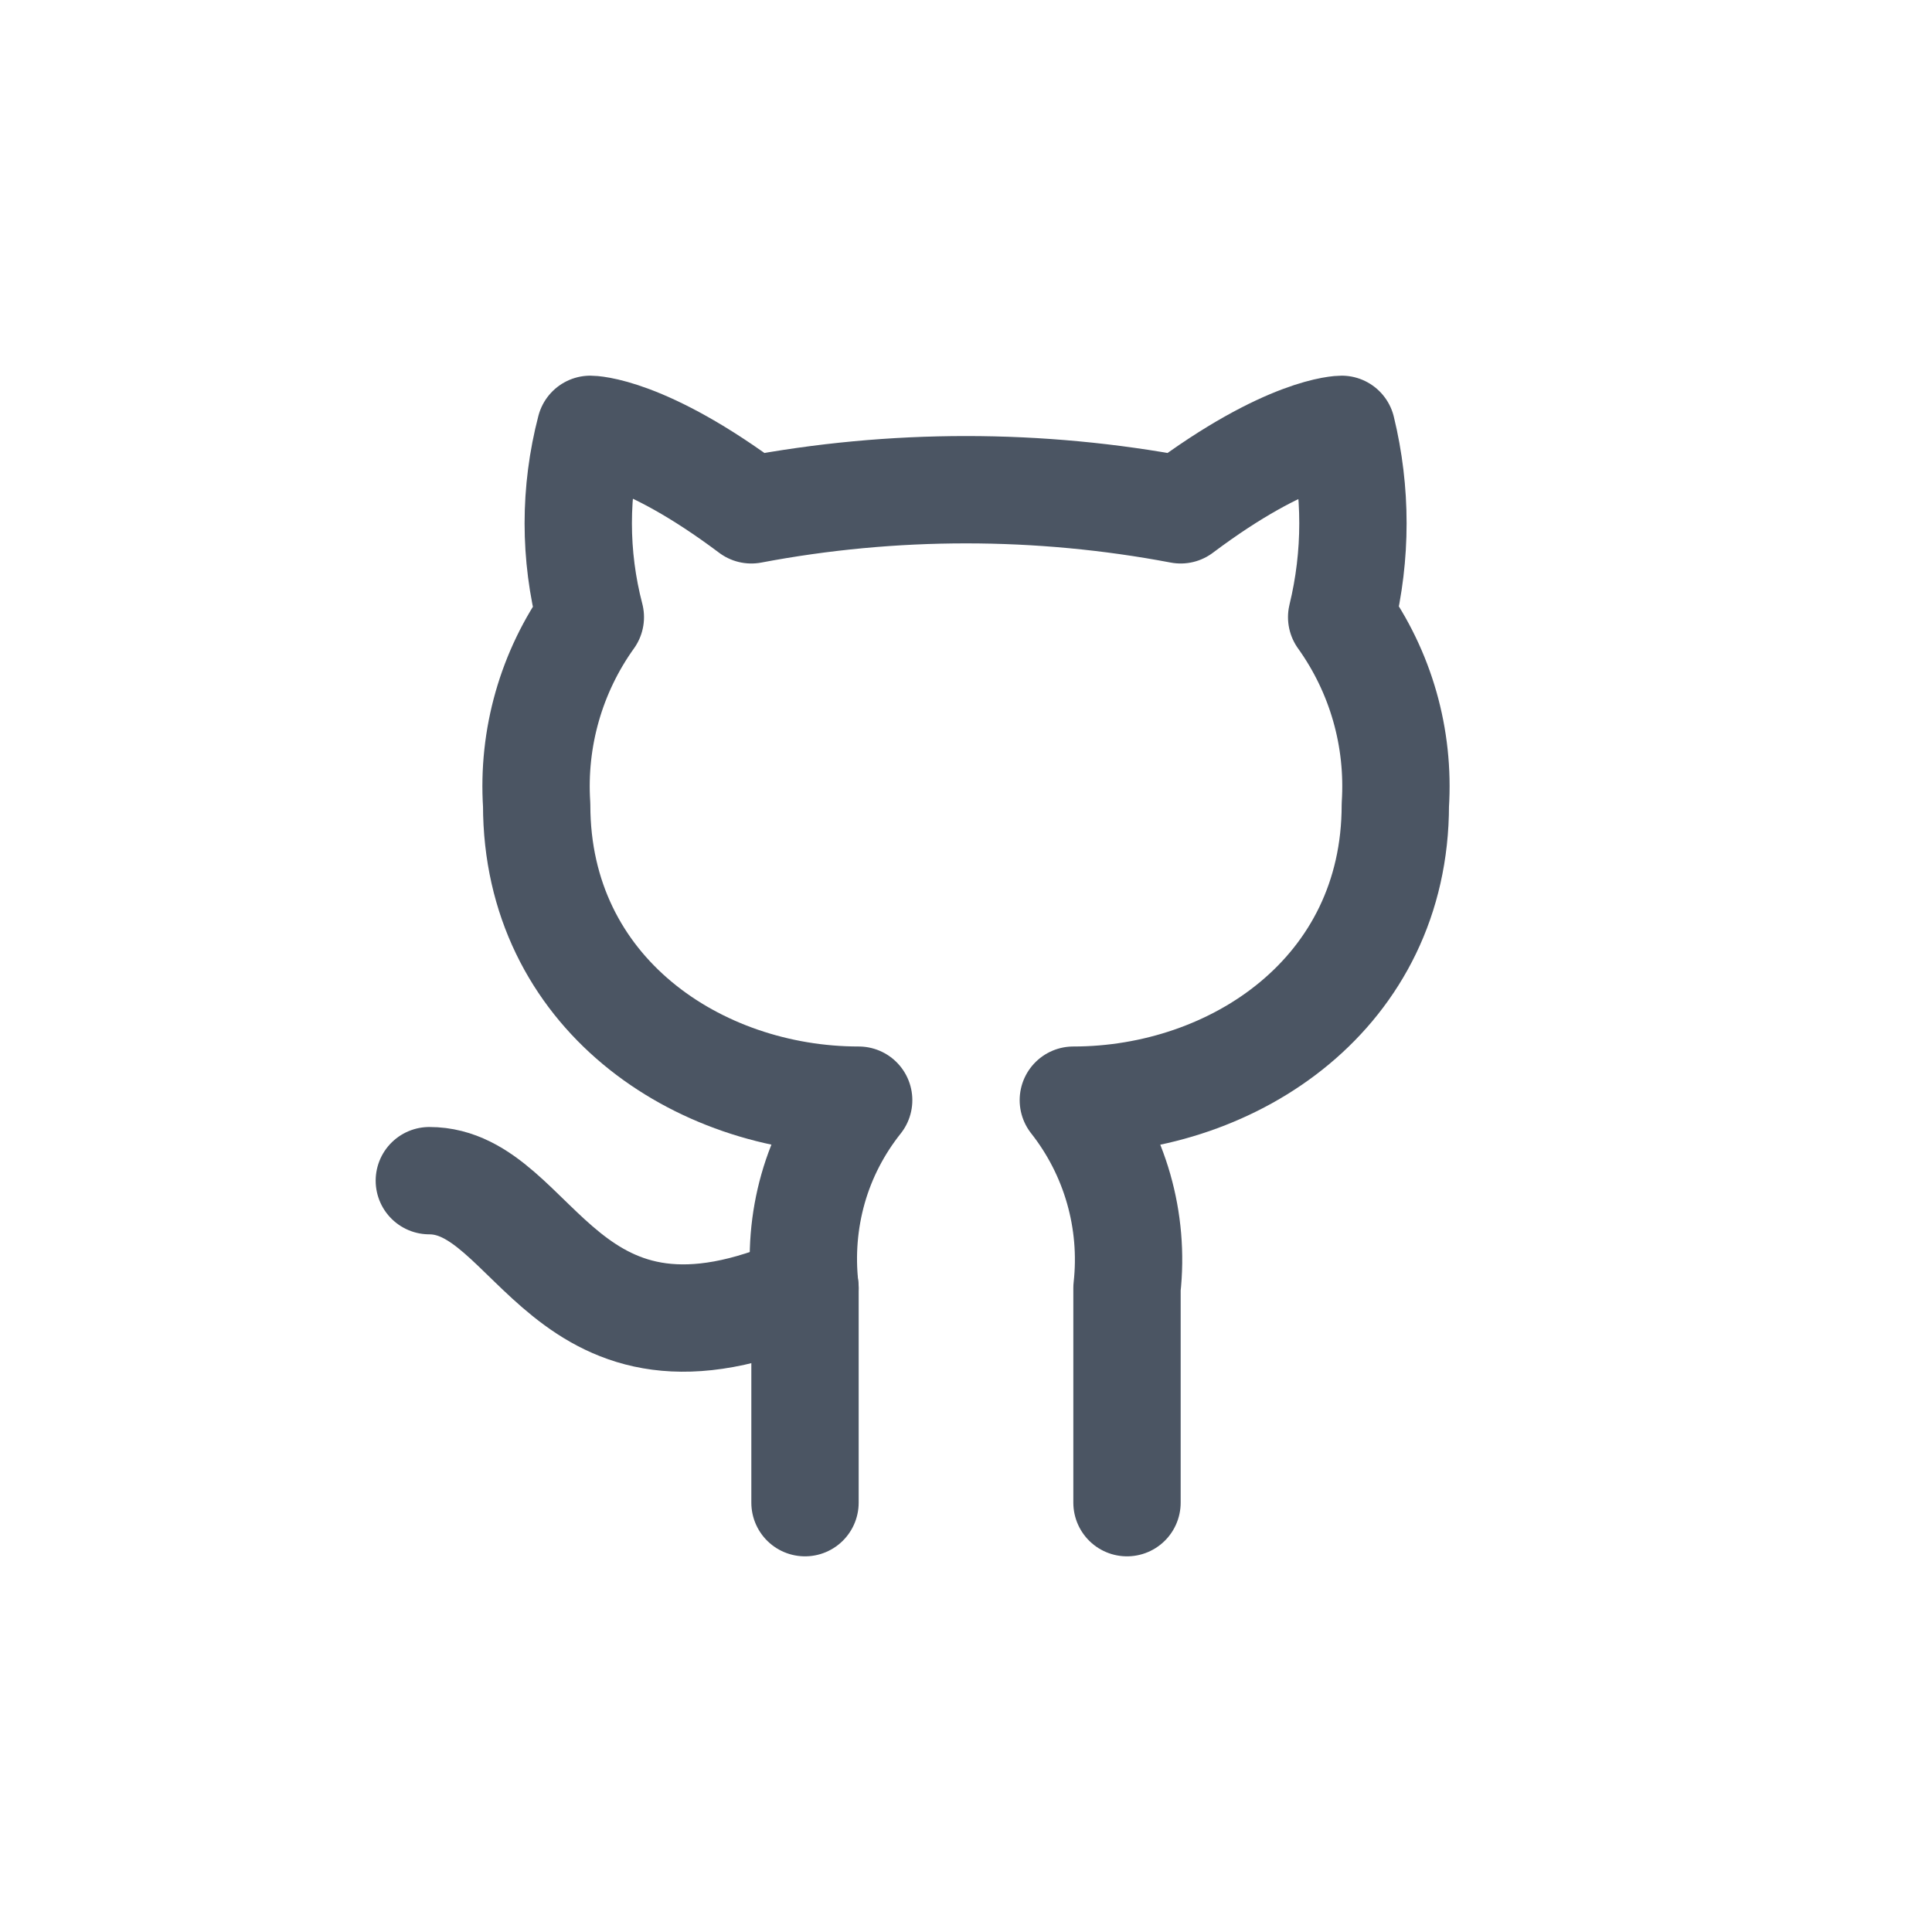 <svg width="36" height="36" viewBox="0 0 36 36" fill="none" xmlns="http://www.w3.org/2000/svg">
    <path d="M21 28V24C21.139 22.747 20.78 21.49 20 20.5C23 20.5 26 18.5 26 15C26.08 13.75 25.73 12.52 25 11.5C25.28 10.35 25.28 9.15 25 8C25 8 24 8 22 9.5C19.36 9 16.64 9 14 9.5C12 8 11 8 11 8C10.7 9.15 10.7 10.35 11 11.5C10.272 12.516 9.919 13.753 10 15C10 18.5 13 20.5 16 20.5C15.61 20.99 15.32 21.55 15.15 22.15C14.98 22.75 14.93 23.38 15 24V28" stroke="#4B5563" stroke-width="2" stroke-linecap="round" stroke-linejoin="round"/>
    <path d="M15 24C10.49 26 10 22 8 22" stroke="#4B5563" stroke-width="2" stroke-linecap="round" stroke-linejoin="round"/>
</svg>
